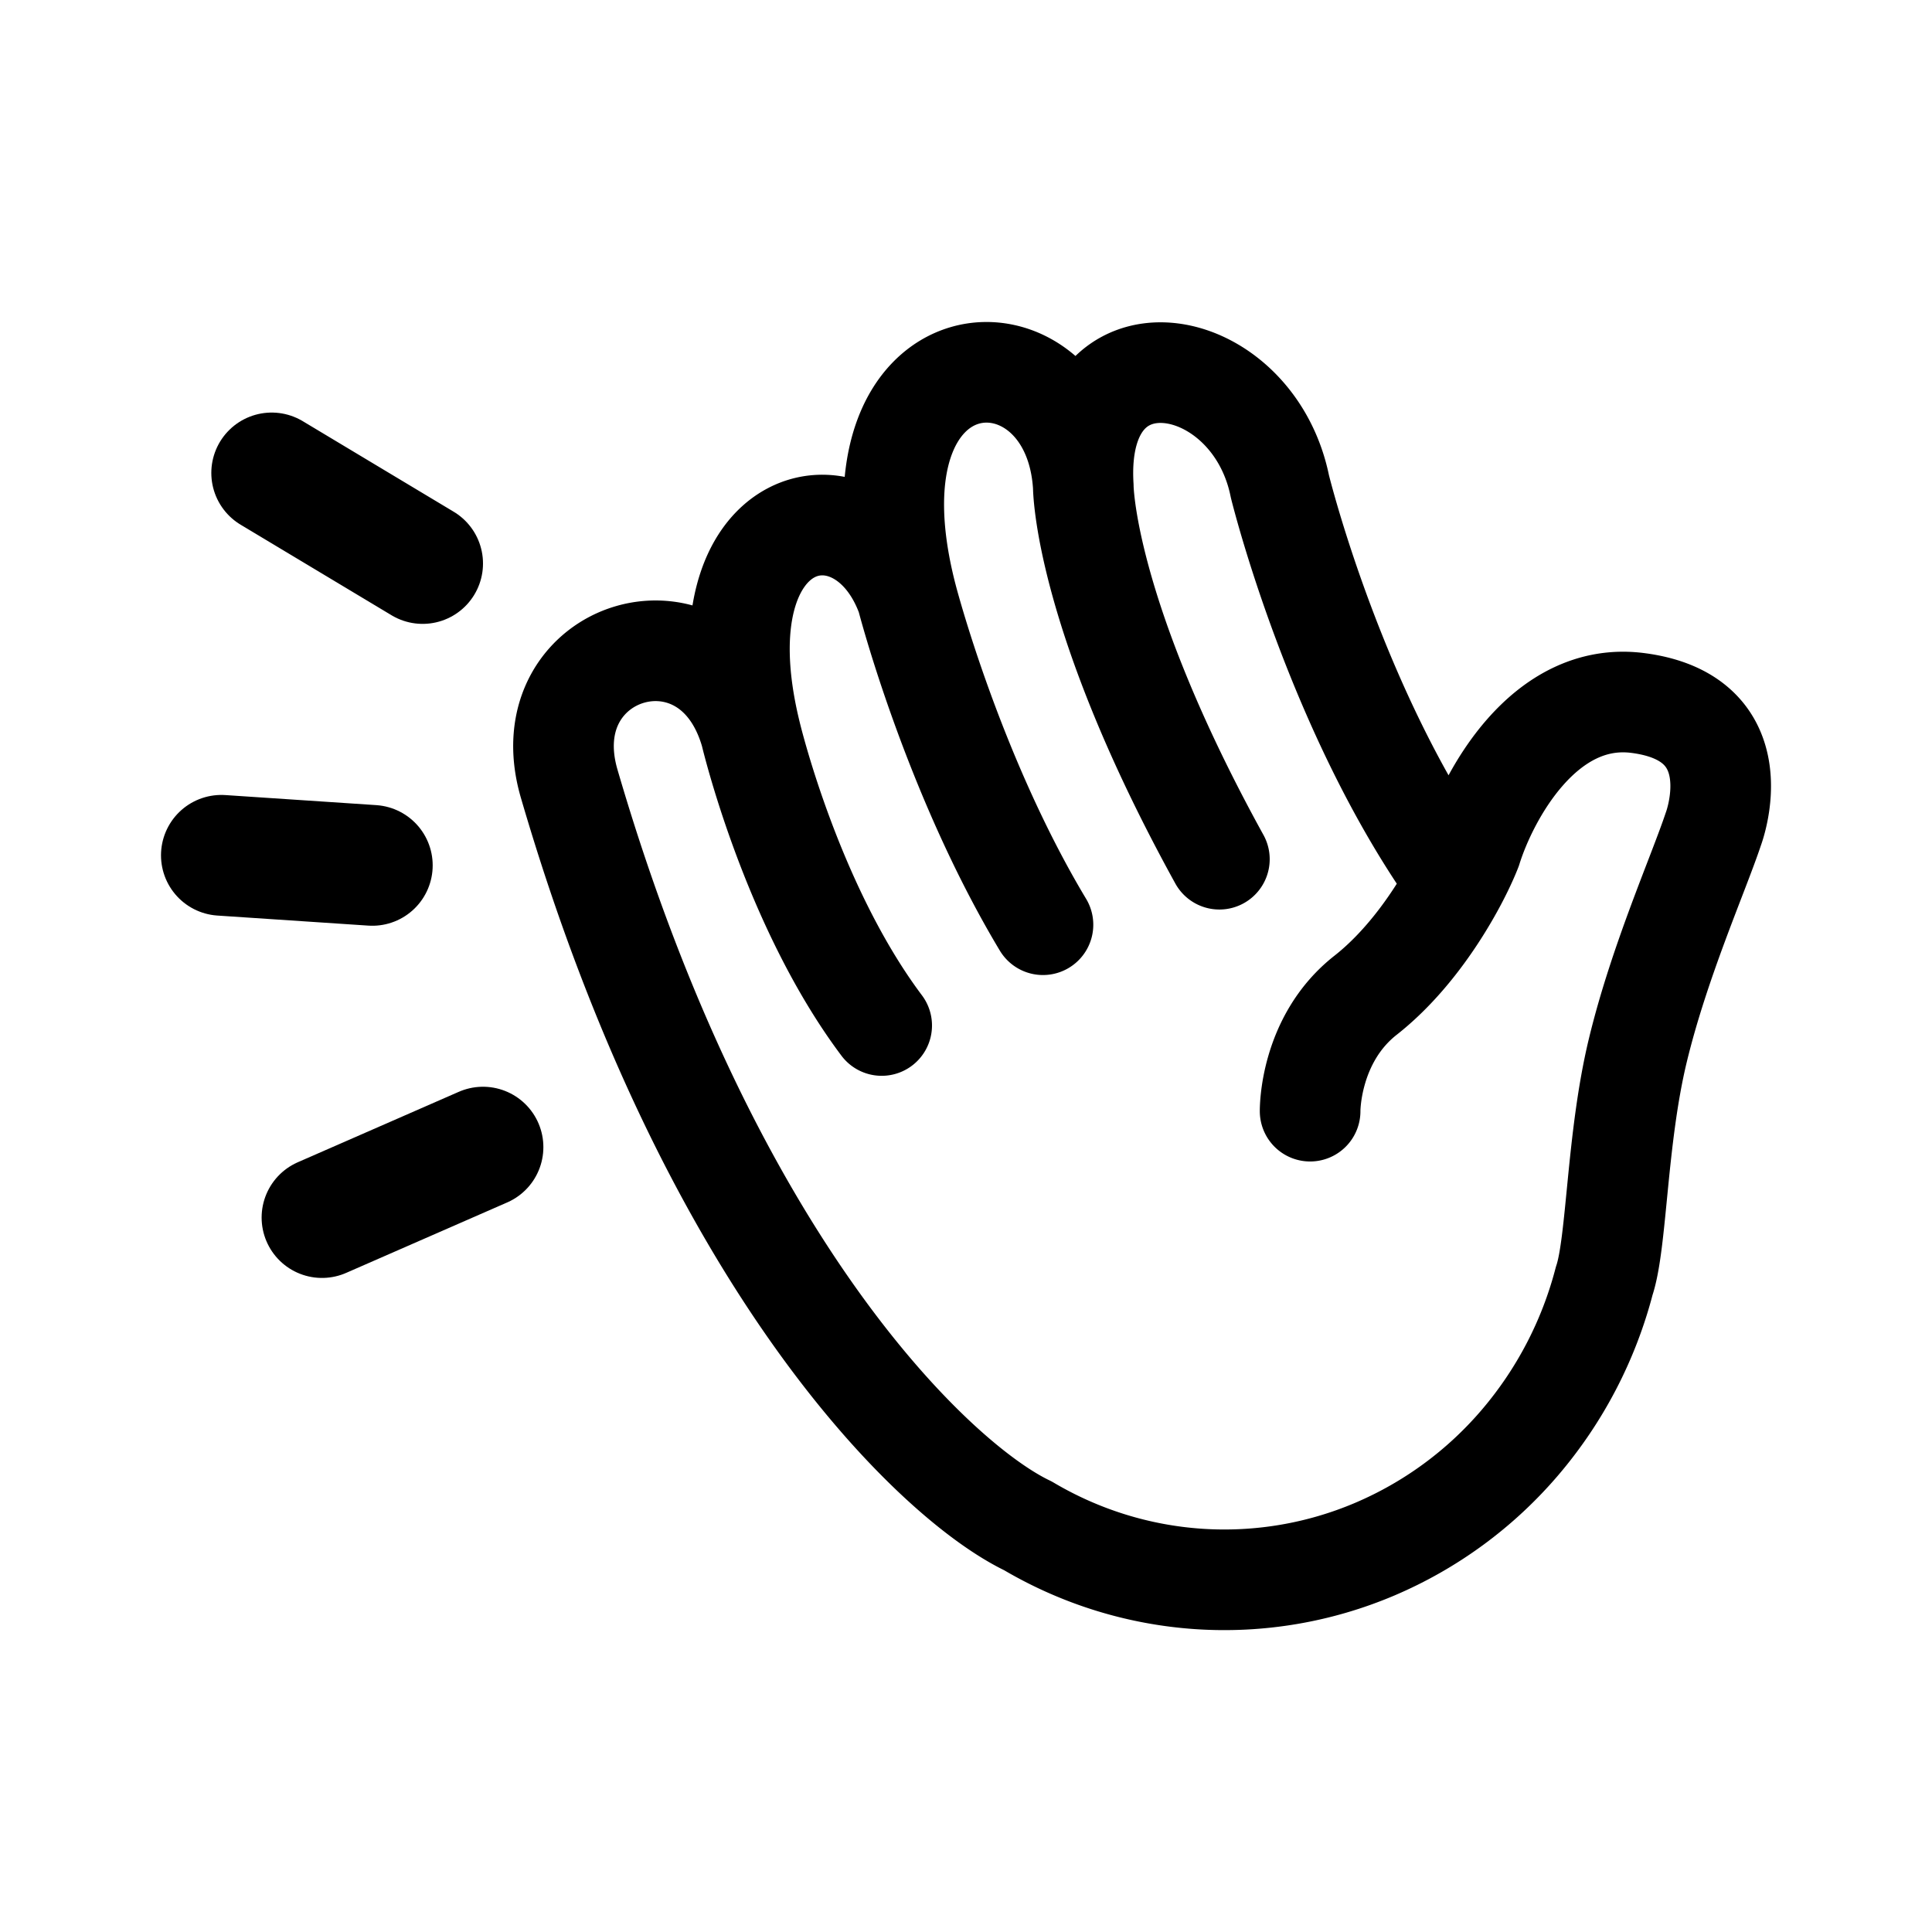 <svg xmlns="http://www.w3.org/2000/svg" width="192" height="192" fill="none"><path stroke="#000" stroke-linecap="round" stroke-linejoin="round" stroke-width="12" d="m22 85 15 1m-5 35 16-7M27 47l15 9"/><path stroke="#000" stroke-linecap="round" stroke-linejoin="round" stroke-width="10" d="M74.595 72.866c-4.007-14.022-21.978-8.513-18.033 5.008 14.026 48.077 36.4 69.371 45.584 73.758 5.19 3.073 11 4.88 16.981 5.282a38.2 38.2 0 0 0 17.507-2.964 39.1 39.1 0 0 0 14.424-10.598 40.4 40.4 0 0 0 8.365-16.046c1.278-3.791 1.22-14.107 3.335-22.89 2.129-8.838 6.011-17.527 7.514-22.034 0 0 4.186-11.018-7.514-12.52-9.36-1.202-14.92 9.348-16.531 14.523-.316.814-.822 1.93-1.502 3.212m-70.13-14.73s4.008 17.026 13.025 29.045M74.595 72.866c-5.51-22.535 11.02-26.041 15.53-13.521m54.6 28.252c-12.022-16.734-17.533-39.27-17.533-39.27-2.741-13.521-20.537-16.526-19.536 0m37.069 39.27c-1.831 3.448-4.927 8.098-9.017 11.31-5.61 4.408-5.51 11.519-5.51 11.519m-22.542-62.099s0 12.52 13.525 37.06m-13.525-37.06C106.624 31.3 83.111 32.302 90.124 59.345m13.525 32.552c-9.017-15.024-13.525-32.552-13.525-32.552"/></svg>